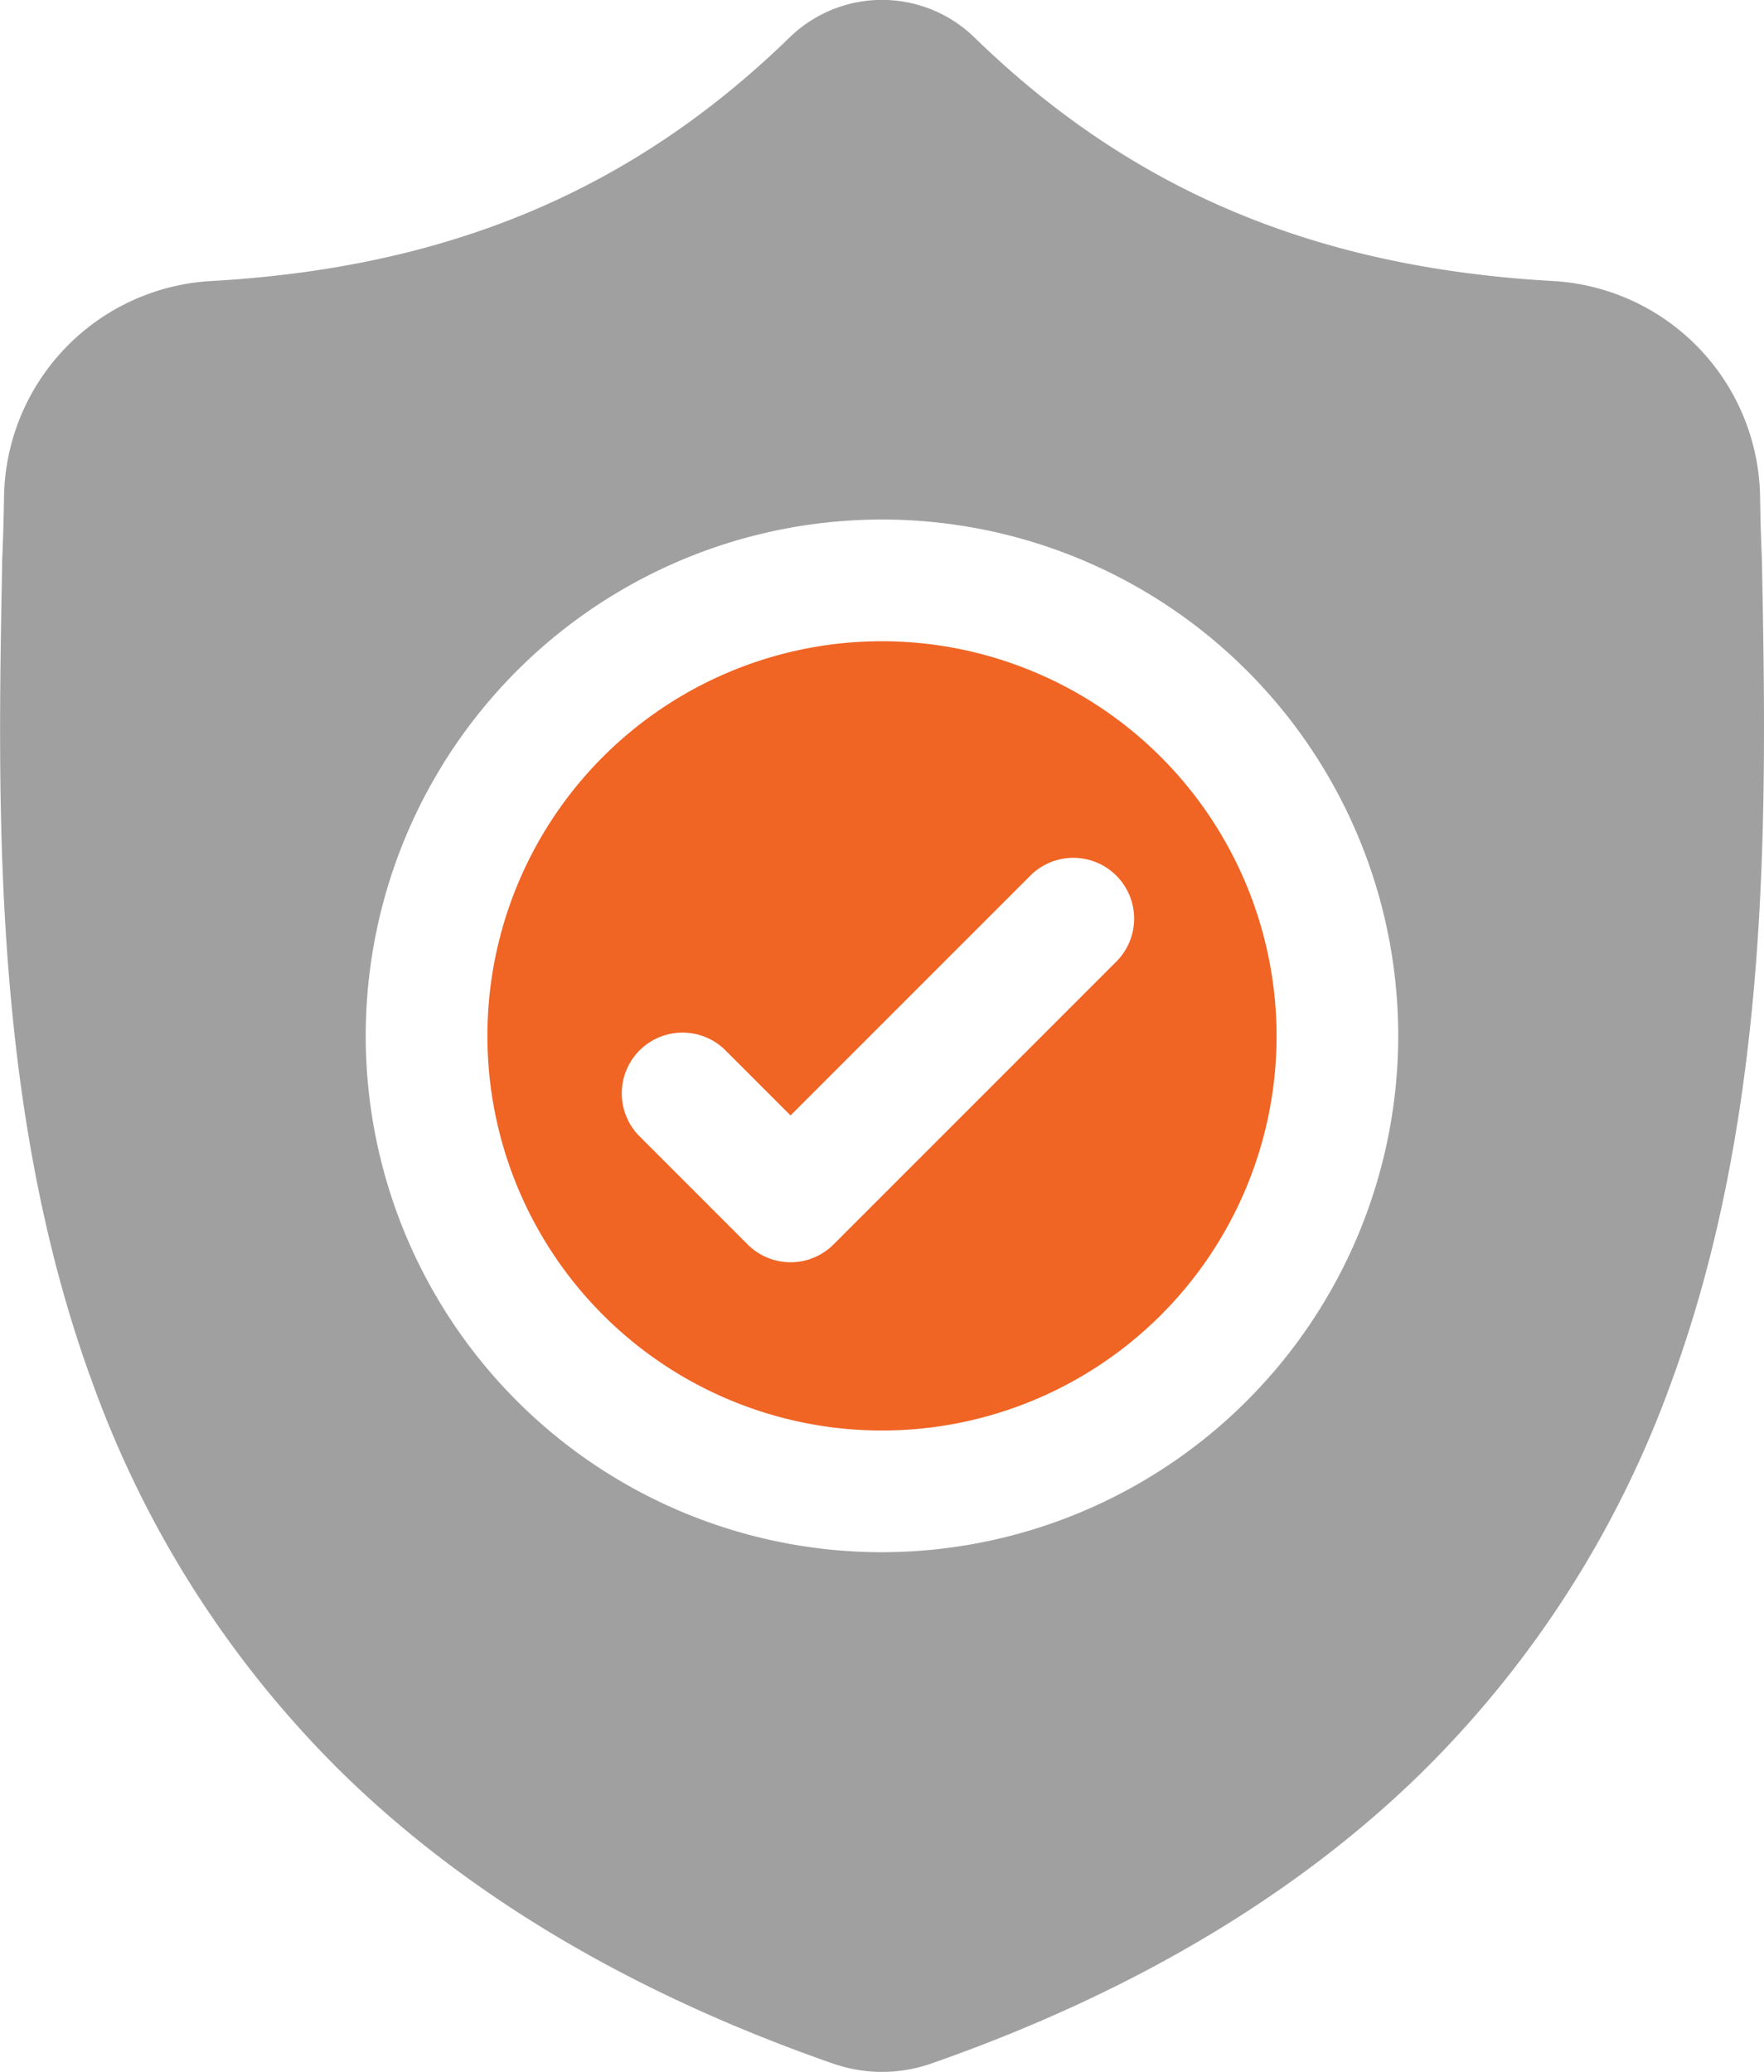 <svg xmlns="http://www.w3.org/2000/svg" width="81.364" height="95.547" viewBox="0 0 81.364 95.547">
  <g id="Group_2458" data-name="Group 2458" transform="translate(-1159.318 -960.133)">
    <path id="Shape" d="M32.292,18.65a18.2,18.2,0,1,0,18.2,18.2A18.225,18.225,0,0,0,32.292,18.65ZM43.1,33.426,30.058,46.468a2.8,2.8,0,0,1-3.965,0L21.11,41.484a2.8,2.8,0,1,1,3.964-3.964l3,3,11.061-11.06A2.8,2.8,0,1,1,43.1,33.426Z" transform="translate(1167.708 971.054)" fill="#f06424"/>
    <path id="Shape-2" data-name="Shape" d="M81.269,26.041l0-.074c-.042-.918-.069-1.889-.086-2.969a10.126,10.126,0,0,0-9.535-9.92C60.659,12.464,52.161,8.882,44.9,1.8l-.062-.059a6.115,6.115,0,0,0-8.31,0l-.062.059C29.2,8.882,20.706,12.464,9.721,13.078A10.126,10.126,0,0,0,.186,23C.17,24.072.141,25.043.1,25.967l0,.173c-.214,11.2-.479,25.143,4.185,37.8a48.114,48.114,0,0,0,11.543,17.98c5.8,5.663,13.4,10.158,22.589,13.361a7.013,7.013,0,0,0,.926.252,6.839,6.839,0,0,0,2.688,0,7,7,0,0,0,.929-.254c9.176-3.209,16.768-7.707,22.565-13.369A48.183,48.183,0,0,0,77.065,63.924C81.746,51.232,81.482,37.264,81.269,26.041ZM40.681,71.7A23.812,23.812,0,1,1,64.493,47.892,23.838,23.838,0,0,1,40.681,71.7Z" transform="translate(1159.318 960.016)" fill="#a0a0a0"/>
  </g>
</svg>
